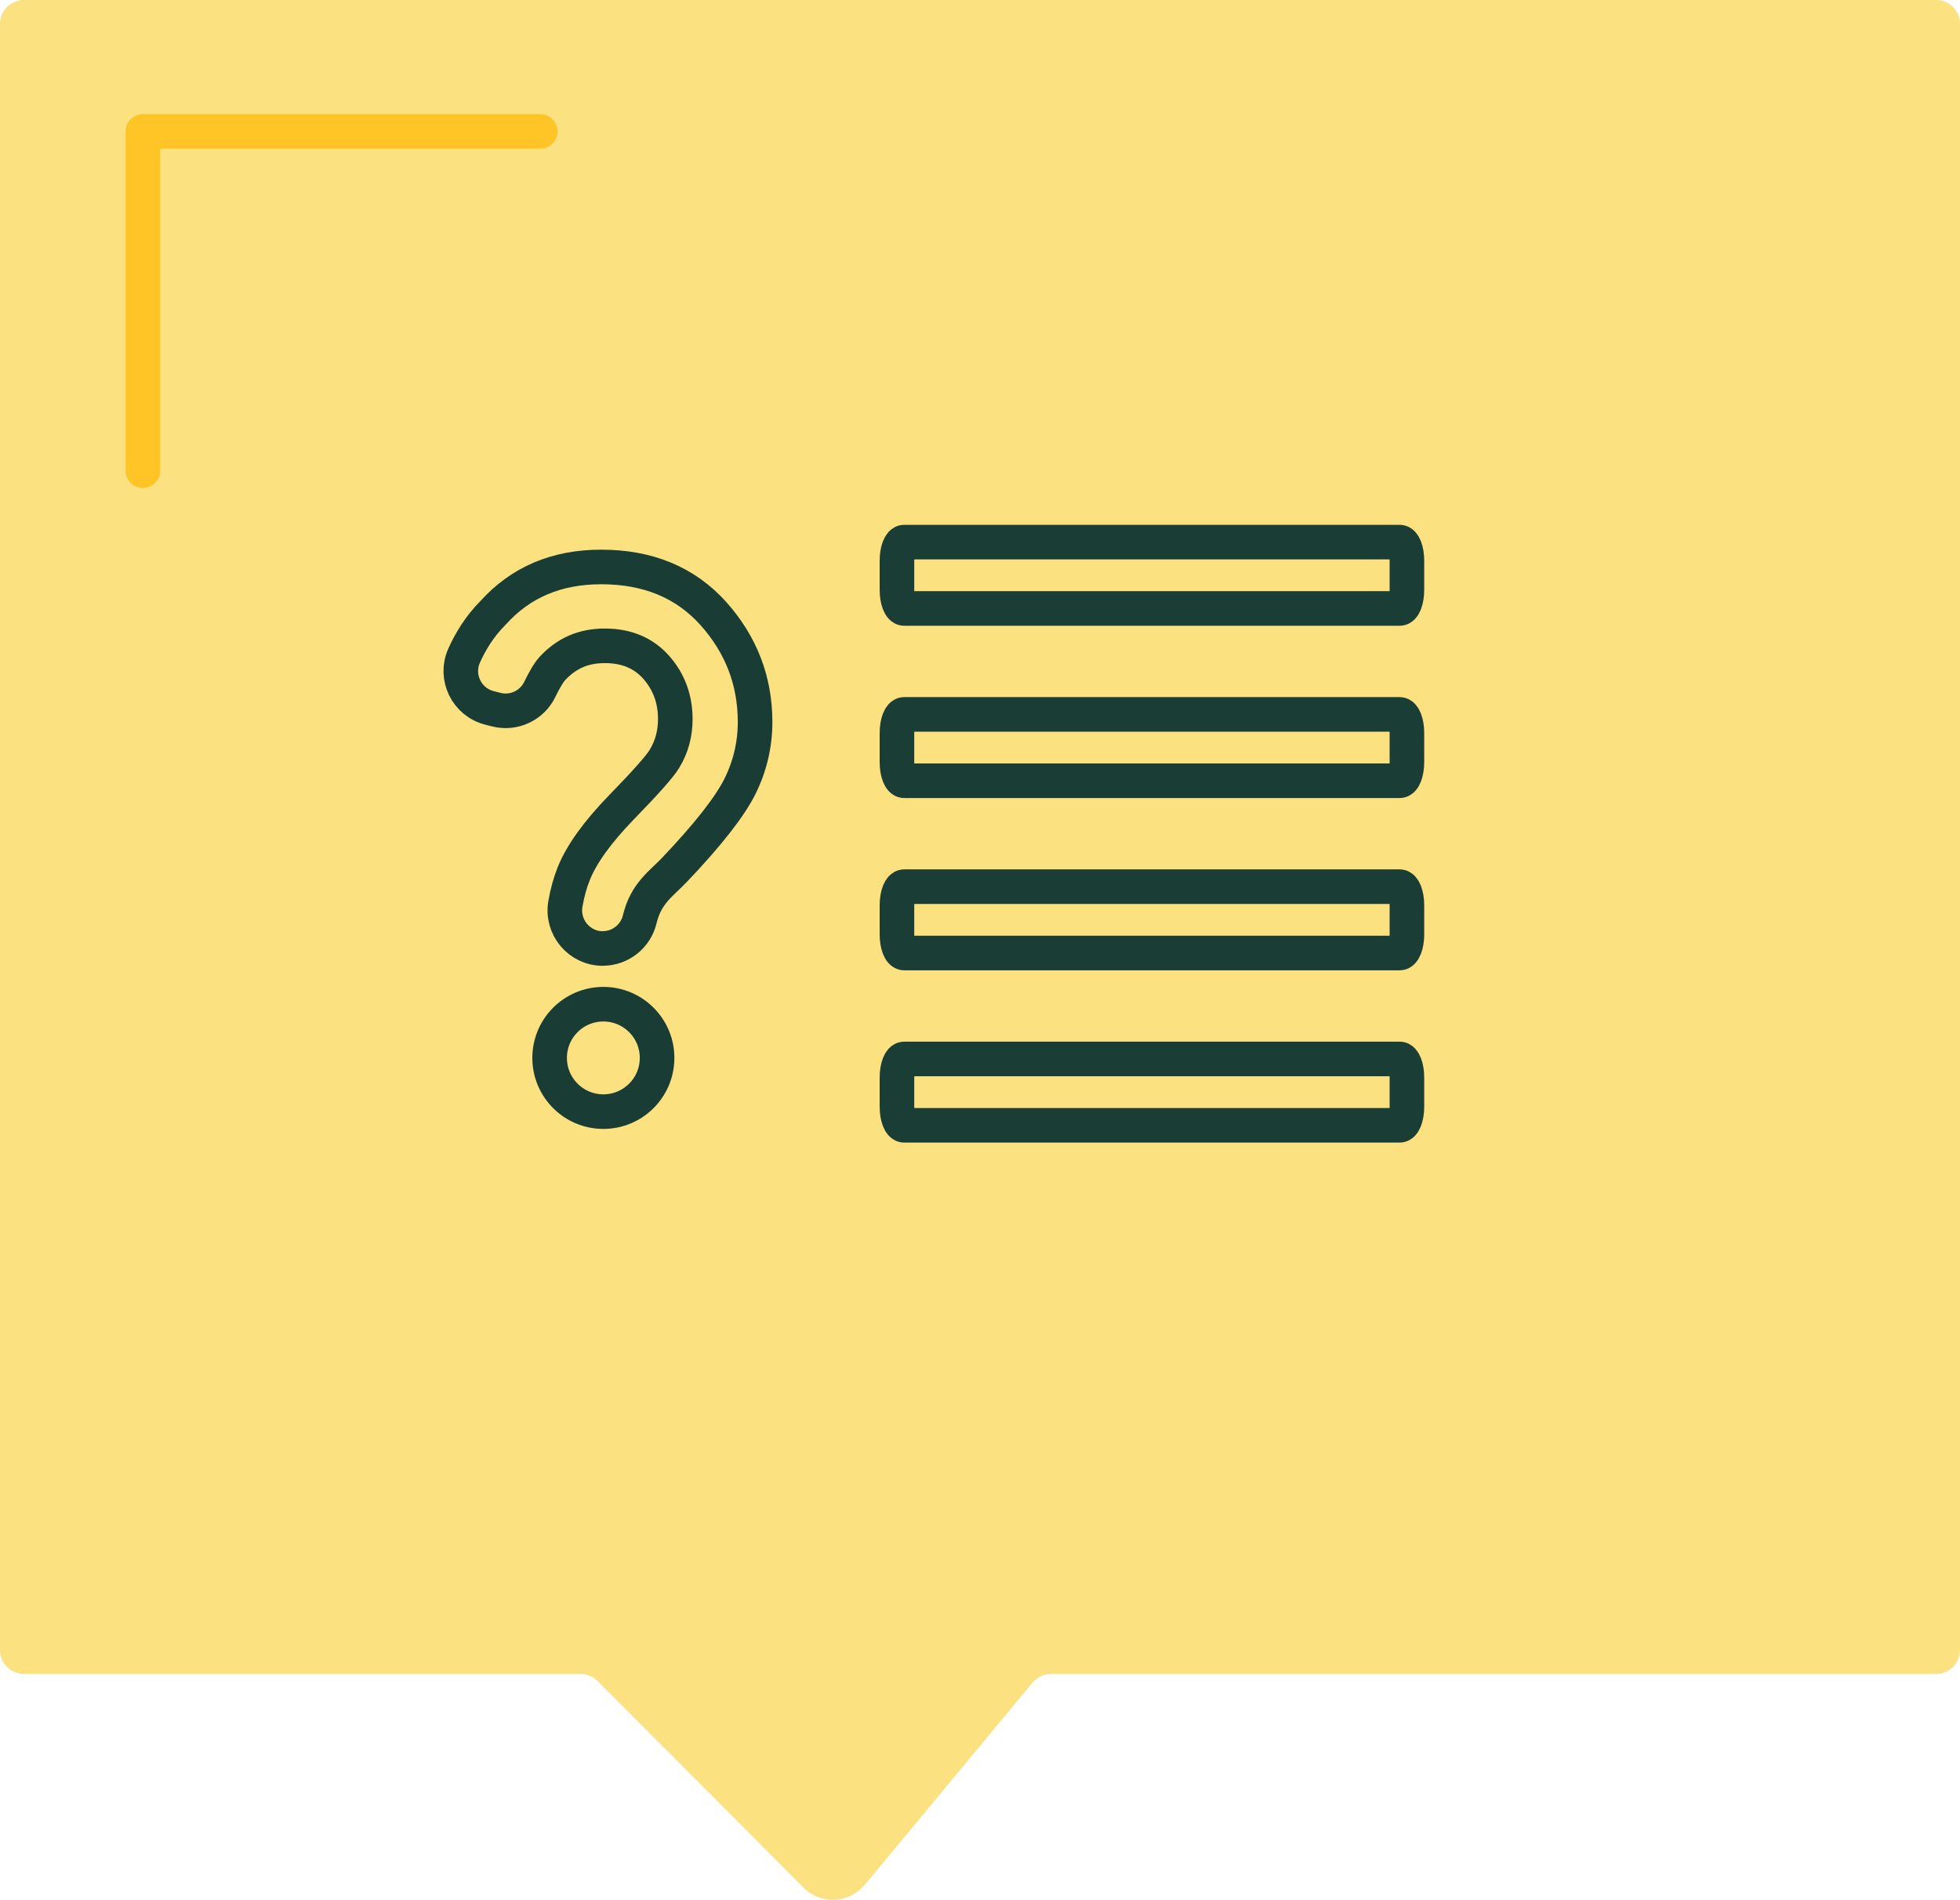 <?xml version="1.0" encoding="UTF-8"?>
<svg id="Layer_2" data-name="Layer 2" xmlns="http://www.w3.org/2000/svg" viewBox="0 0 339.99 329.61">
  <defs>
    <style>
      .cls-1, .cls-2 {
        opacity: .9;
      }

      .cls-3 {
        stroke: #ffc425;
      }

      .cls-3, .cls-4, .cls-2 {
        fill: none;
        stroke-linecap: round;
        stroke-linejoin: round;
        stroke-width: 6px;
      }

      .cls-4, .cls-2 {
        stroke: #012b2d;
      }

      .cls-5 {
        fill: #fce181;
      }
    </style>
  </defs>
  <g id="Layer_1-2" data-name="Layer 1">
    <g>
      <path class="cls-5" d="m150.02,327.01l29.09-35.07c.79-.95,1.96-1.5,3.19-1.5h153.54c2.29,0,4.15-1.86,4.15-4.15V4.15c0-2.29-1.86-4.15-4.15-4.15H4.15C1.86,0,0,1.86,0,4.15v282.14c0,2.29,1.86,4.15,4.15,4.15h96.56c1.1,0,2.15.43,2.93,1.21,5.18,5.19,25.68,25.73,35.72,35.84,3,3.02,7.94,2.8,10.65-.48Z"/>
      <polyline class="cls-3" points="93.7 22.8 24.79 22.8 24.79 81.67"/>
    </g>
    <g>
      <path class="cls-2" d="m104.57,164.57c-4.1,0-7.2-3.72-6.49-7.76.34-1.95.83-3.71,1.46-5.27,1.38-3.42,4.16-7.24,8.3-11.51,4.14-4.25,6.62-7.04,7.42-8.37,1.26-2.07,1.88-4.38,1.88-6.89,0-3.49-1.1-6.48-3.31-8.99-2.21-2.49-5.17-3.73-8.92-3.73s-6.62,1.31-9.06,3.9c-.71.77-1.5,2.19-2.21,3.65-1.36,2.83-4.53,4.3-7.57,3.52l-1.17-.3c-3.96-1.01-6.06-5.34-4.39-9.07,1.08-2.41,2.67-5.07,5-7.4,4.78-5.32,11.02-7.98,18.78-7.98,8.14,0,14.63,2.7,19.46,8.09,4.81,5.39,7.23,11.65,7.23,18.82,0,3.95-.9,7.7-2.66,11.23-1.78,3.53-5.55,8.35-11.35,14.44-2.3,2.42-4.91,4.02-6,8.55-.71,2.96-3.36,5.06-6.41,5.06h0Z"/>
      <circle class="cls-2" cx="104.66" cy="183.55" r="9.32"/>
    </g>
    <g class="cls-1">
      <path class="cls-4" d="m242.8,195.24h-85.96c-.69,0-1.25-1.44-1.25-3.21v-5.09c0-1.77.56-3.21,1.25-3.21h85.96c.69,0,1.25,1.44,1.25,3.21v5.09c0,1.77-.56,3.21-1.25,3.21Z"/>
      <path class="cls-4" d="m242.8,165.35h-85.96c-.69,0-1.25-1.44-1.25-3.21v-5.09c0-1.77.56-3.21,1.25-3.21h85.96c.69,0,1.25,1.44,1.25,3.21v5.09c0,1.77-.56,3.21-1.25,3.21Z"/>
      <path class="cls-4" d="m242.8,135.46h-85.96c-.69,0-1.25-1.44-1.25-3.21v-5.09c0-1.77.56-3.21,1.25-3.21h85.96c.69,0,1.25,1.44,1.25,3.21v5.09c0,1.77-.56,3.21-1.25,3.21Z"/>
      <path class="cls-4" d="m242.8,105.57h-85.96c-.69,0-1.25-1.44-1.25-3.21v-5.09c0-1.77.56-3.21,1.25-3.21h85.96c.69,0,1.25,1.44,1.25,3.21v5.09c0,1.77-.56,3.21-1.25,3.21Z"/>
    </g>
  </g>
</svg>